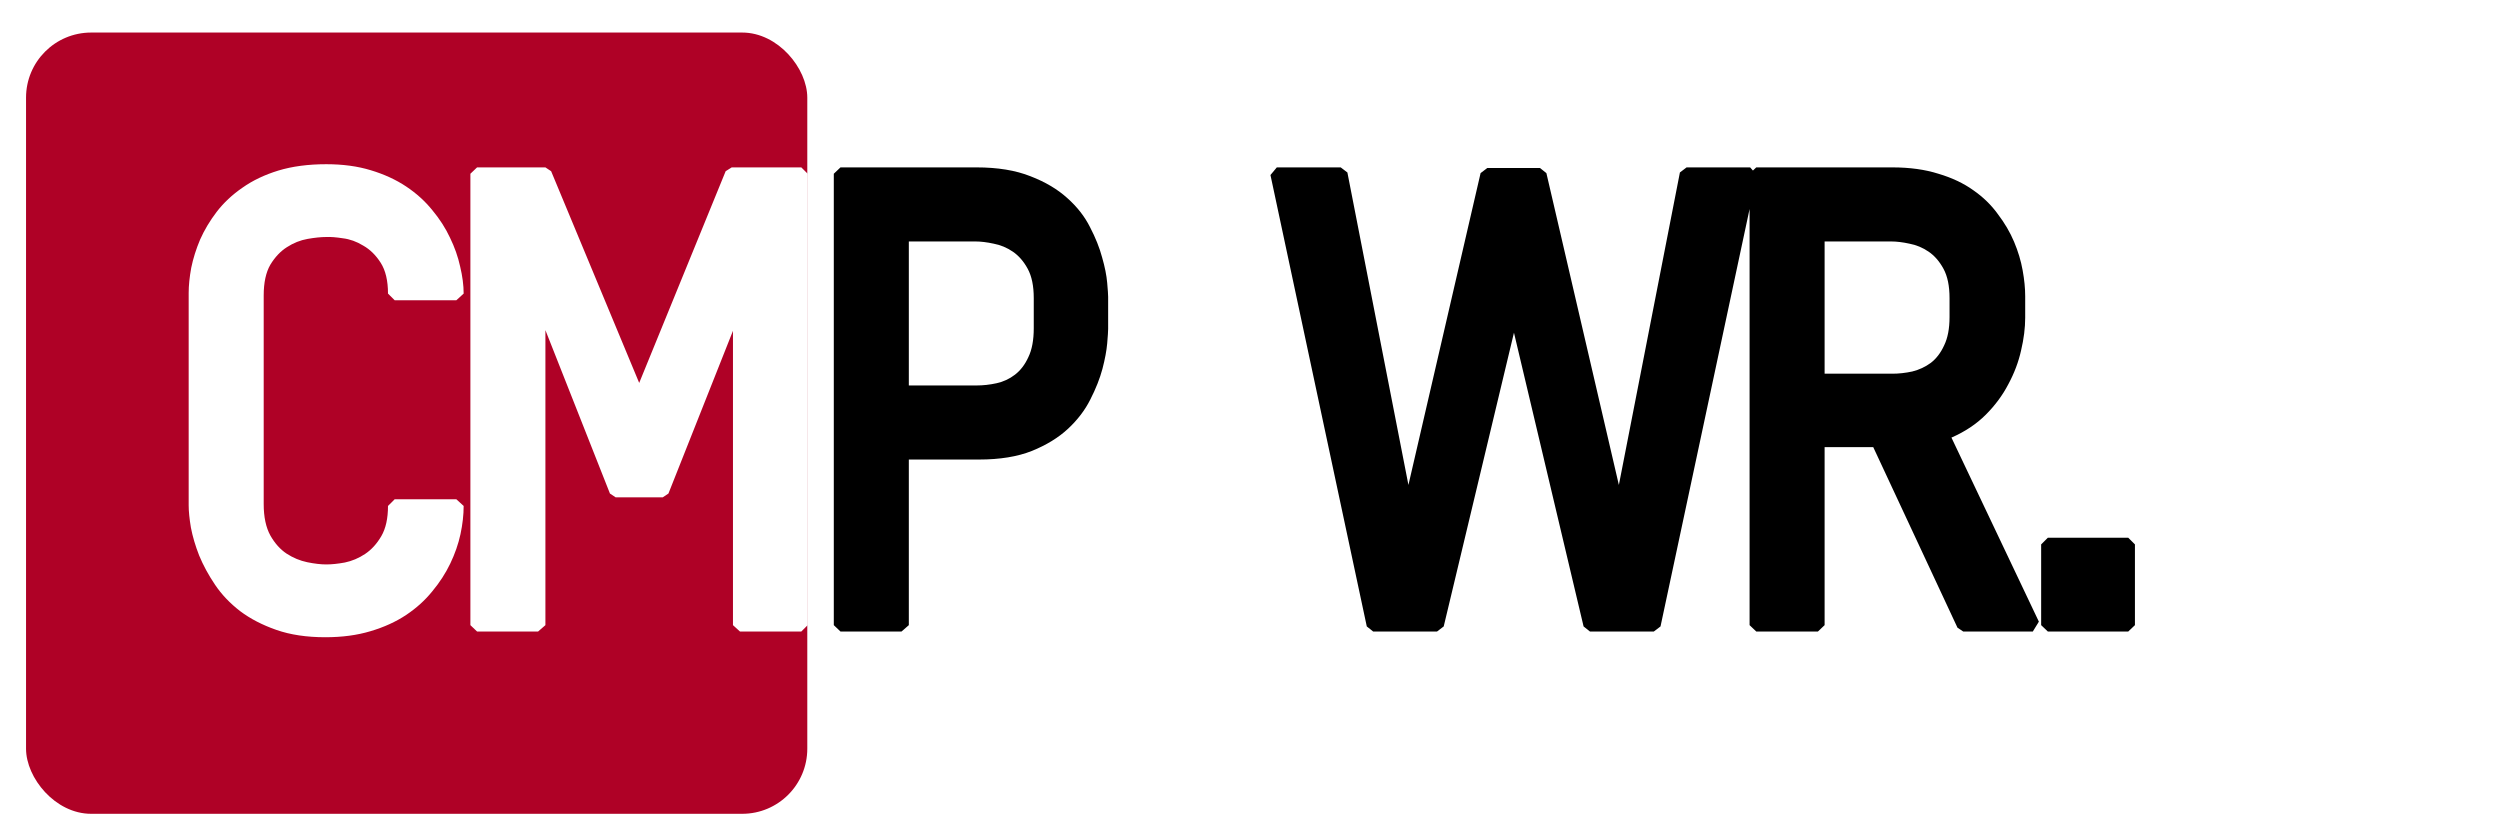 <svg width="384" height="129" viewBox="0 0 384 129" fill="none" xmlns="http://www.w3.org/2000/svg">
<g filter="url(#filter0_bd_200_8)">
<rect x="4" y="1" width="120" height="120" rx="10" fill="#AF0126"/>
</g>
<path d="M50.123 86.697C50.937 86.697 51.881 86.6 52.955 86.404C54.062 86.176 55.103 85.737 56.08 85.086C57.057 84.435 57.887 83.523 58.57 82.352C59.254 81.18 59.596 79.633 59.596 77.713L60.621 76.688H70.094L71.217 77.713C71.217 79.08 71.054 80.529 70.728 82.059C70.403 83.556 69.882 85.053 69.166 86.551C68.45 88.048 67.522 89.481 66.383 90.848C65.276 92.215 63.941 93.419 62.379 94.461C60.816 95.503 58.993 96.333 56.91 96.951C54.859 97.57 52.548 97.879 49.977 97.879C47.112 97.879 44.605 97.505 42.457 96.756C40.309 96.007 38.453 95.047 36.891 93.875C35.328 92.671 34.042 91.32 33.033 89.822C32.024 88.325 31.21 86.828 30.592 85.33C30.006 83.833 29.583 82.4 29.322 81.033C29.094 79.666 28.98 78.527 28.98 77.615V44.998C28.98 43.859 29.111 42.573 29.371 41.141C29.664 39.708 30.12 38.26 30.738 36.795C31.389 35.33 32.236 33.914 33.277 32.547C34.352 31.147 35.67 29.91 37.232 28.836C38.795 27.729 40.634 26.85 42.75 26.199C44.898 25.548 47.356 25.223 50.123 25.223C52.662 25.223 54.941 25.532 56.959 26.15C59.01 26.769 60.816 27.599 62.379 28.641C63.941 29.682 65.276 30.887 66.383 32.254C67.522 33.621 68.434 35.037 69.117 36.502C69.833 37.967 70.354 39.448 70.68 40.945C71.038 42.443 71.217 43.826 71.217 45.096L70.094 46.121H60.621L59.596 45.096C59.596 43.11 59.221 41.531 58.473 40.359C57.724 39.188 56.829 38.309 55.787 37.723C54.778 37.104 53.736 36.73 52.662 36.6C51.62 36.437 50.774 36.372 50.123 36.404C49.309 36.404 48.349 36.502 47.242 36.697C46.135 36.893 45.078 37.316 44.068 37.967C43.092 38.585 42.245 39.48 41.529 40.652C40.846 41.824 40.504 43.403 40.504 45.389V77.42C40.504 79.406 40.846 81.017 41.529 82.254C42.213 83.458 43.043 84.386 44.02 85.037C45.029 85.688 46.087 86.128 47.193 86.356C48.3 86.583 49.277 86.697 50.123 86.697ZM112.584 50.809L102.672 75.809L101.793 76.394H94.566L93.688 75.809L83.775 50.711V96.023L82.652 97H73.277L72.252 96.023V26.688L73.277 25.711H83.775L84.654 26.297L98.18 58.816L111.461 26.297L112.389 25.711H123.082L124.059 26.688V96.023L123.082 97H113.658L112.584 96.023V50.809Z" fill="white"/>
<path d="M129.098 97L128.072 96.023V26.688L129.098 25.711H149.996C153.251 25.711 156.018 26.167 158.297 27.078C160.576 27.957 162.464 29.08 163.961 30.447C165.458 31.782 166.614 33.263 167.428 34.891C168.274 36.518 168.893 38.065 169.283 39.529C169.706 40.994 169.967 42.296 170.064 43.435C170.162 44.542 170.211 45.258 170.211 45.584V50.516C170.211 50.874 170.162 51.622 170.064 52.762C169.967 53.868 169.723 55.171 169.332 56.668C168.941 58.133 168.323 59.695 167.477 61.355C166.663 62.983 165.523 64.481 164.059 65.848C162.594 67.215 160.738 68.354 158.492 69.266C156.279 70.144 153.577 70.584 150.387 70.584H139.596V96.023L138.473 97H129.098ZM139.596 37.088V59.207H149.996C151.005 59.207 152.031 59.093 153.072 58.865C154.114 58.637 155.058 58.198 155.904 57.547C156.751 56.896 157.434 56.001 157.955 54.861C158.508 53.722 158.785 52.241 158.785 50.418V45.779C158.785 43.924 158.476 42.426 157.857 41.287C157.239 40.148 156.474 39.269 155.562 38.65C154.651 38.032 153.674 37.625 152.633 37.43C151.591 37.202 150.647 37.088 149.801 37.088H139.596ZM221.754 96.219L220.729 97H210.914L209.938 96.219L195.143 26.883L196.119 25.711H205.934L206.959 26.492L216.334 74.49L227.418 26.59L228.443 25.809H236.549L237.525 26.59L248.658 74.49L258.033 26.492L259.059 25.711H268.824L269.85 26.883L255.055 96.219L254.029 97H244.215L243.238 96.219L232.545 51.102L221.754 96.219ZM279.234 97H269.762L268.736 96.023V26.688L269.762 25.711H290.66C293.329 25.711 295.689 26.037 297.74 26.688C299.824 27.306 301.614 28.152 303.111 29.227C304.609 30.268 305.862 31.489 306.871 32.889C307.913 34.256 308.743 35.672 309.361 37.137C309.98 38.602 310.419 40.066 310.68 41.531C310.94 42.964 311.07 44.282 311.07 45.486V48.807C311.07 50.369 310.859 52.046 310.436 53.836C310.045 55.594 309.394 57.319 308.482 59.012C307.604 60.704 306.448 62.267 305.016 63.699C303.583 65.132 301.826 66.303 299.742 67.215L313.17 95.486L312.242 97H301.549L300.67 96.414L287.73 68.68H280.26V96.023L279.234 97ZM280.26 37.088V57.4H290.66C291.669 57.4 292.695 57.286 293.736 57.059C294.778 56.798 295.722 56.359 296.568 55.74C297.415 55.089 298.098 54.194 298.619 53.055C299.173 51.915 299.449 50.467 299.449 48.709V45.779C299.449 43.924 299.14 42.426 298.521 41.287C297.903 40.148 297.138 39.269 296.227 38.65C295.315 38.032 294.339 37.625 293.297 37.43C292.255 37.202 291.311 37.088 290.465 37.088H280.26ZM326.9 82.596L327.926 83.621V96.023L326.9 97H314.547L313.521 96.023V83.621L314.547 82.596H326.9Z" fill="black"/>
<defs>
<filter id="filter0_bd_200_8" x="-11" y="-14" width="150" height="150" filterUnits="userSpaceOnUse" color-interpolation-filters="sRGB">
<feFlood flood-opacity="0" result="BackgroundImageFix"/>
<feGaussianBlur in="BackgroundImageFix" stdDeviation="7.5"/>
<feComposite in2="SourceAlpha" operator="in" result="effect1_backgroundBlur_200_8"/>
<feColorMatrix in="SourceAlpha" type="matrix" values="0 0 0 0 0 0 0 0 0 0 0 0 0 0 0 0 0 0 127 0" result="hardAlpha"/>
<feOffset dy="4"/>
<feGaussianBlur stdDeviation="2"/>
<feComposite in2="hardAlpha" operator="out"/>
<feColorMatrix type="matrix" values="0 0 0 0 0 0 0 0 0 0 0 0 0 0 0 0 0 0 0.25 0"/>
<feBlend mode="normal" in2="effect1_backgroundBlur_200_8" result="effect2_dropShadow_200_8"/>
<feBlend mode="normal" in="SourceGraphic" in2="effect2_dropShadow_200_8" result="shape"/>
</filter>
</defs>
</svg>
